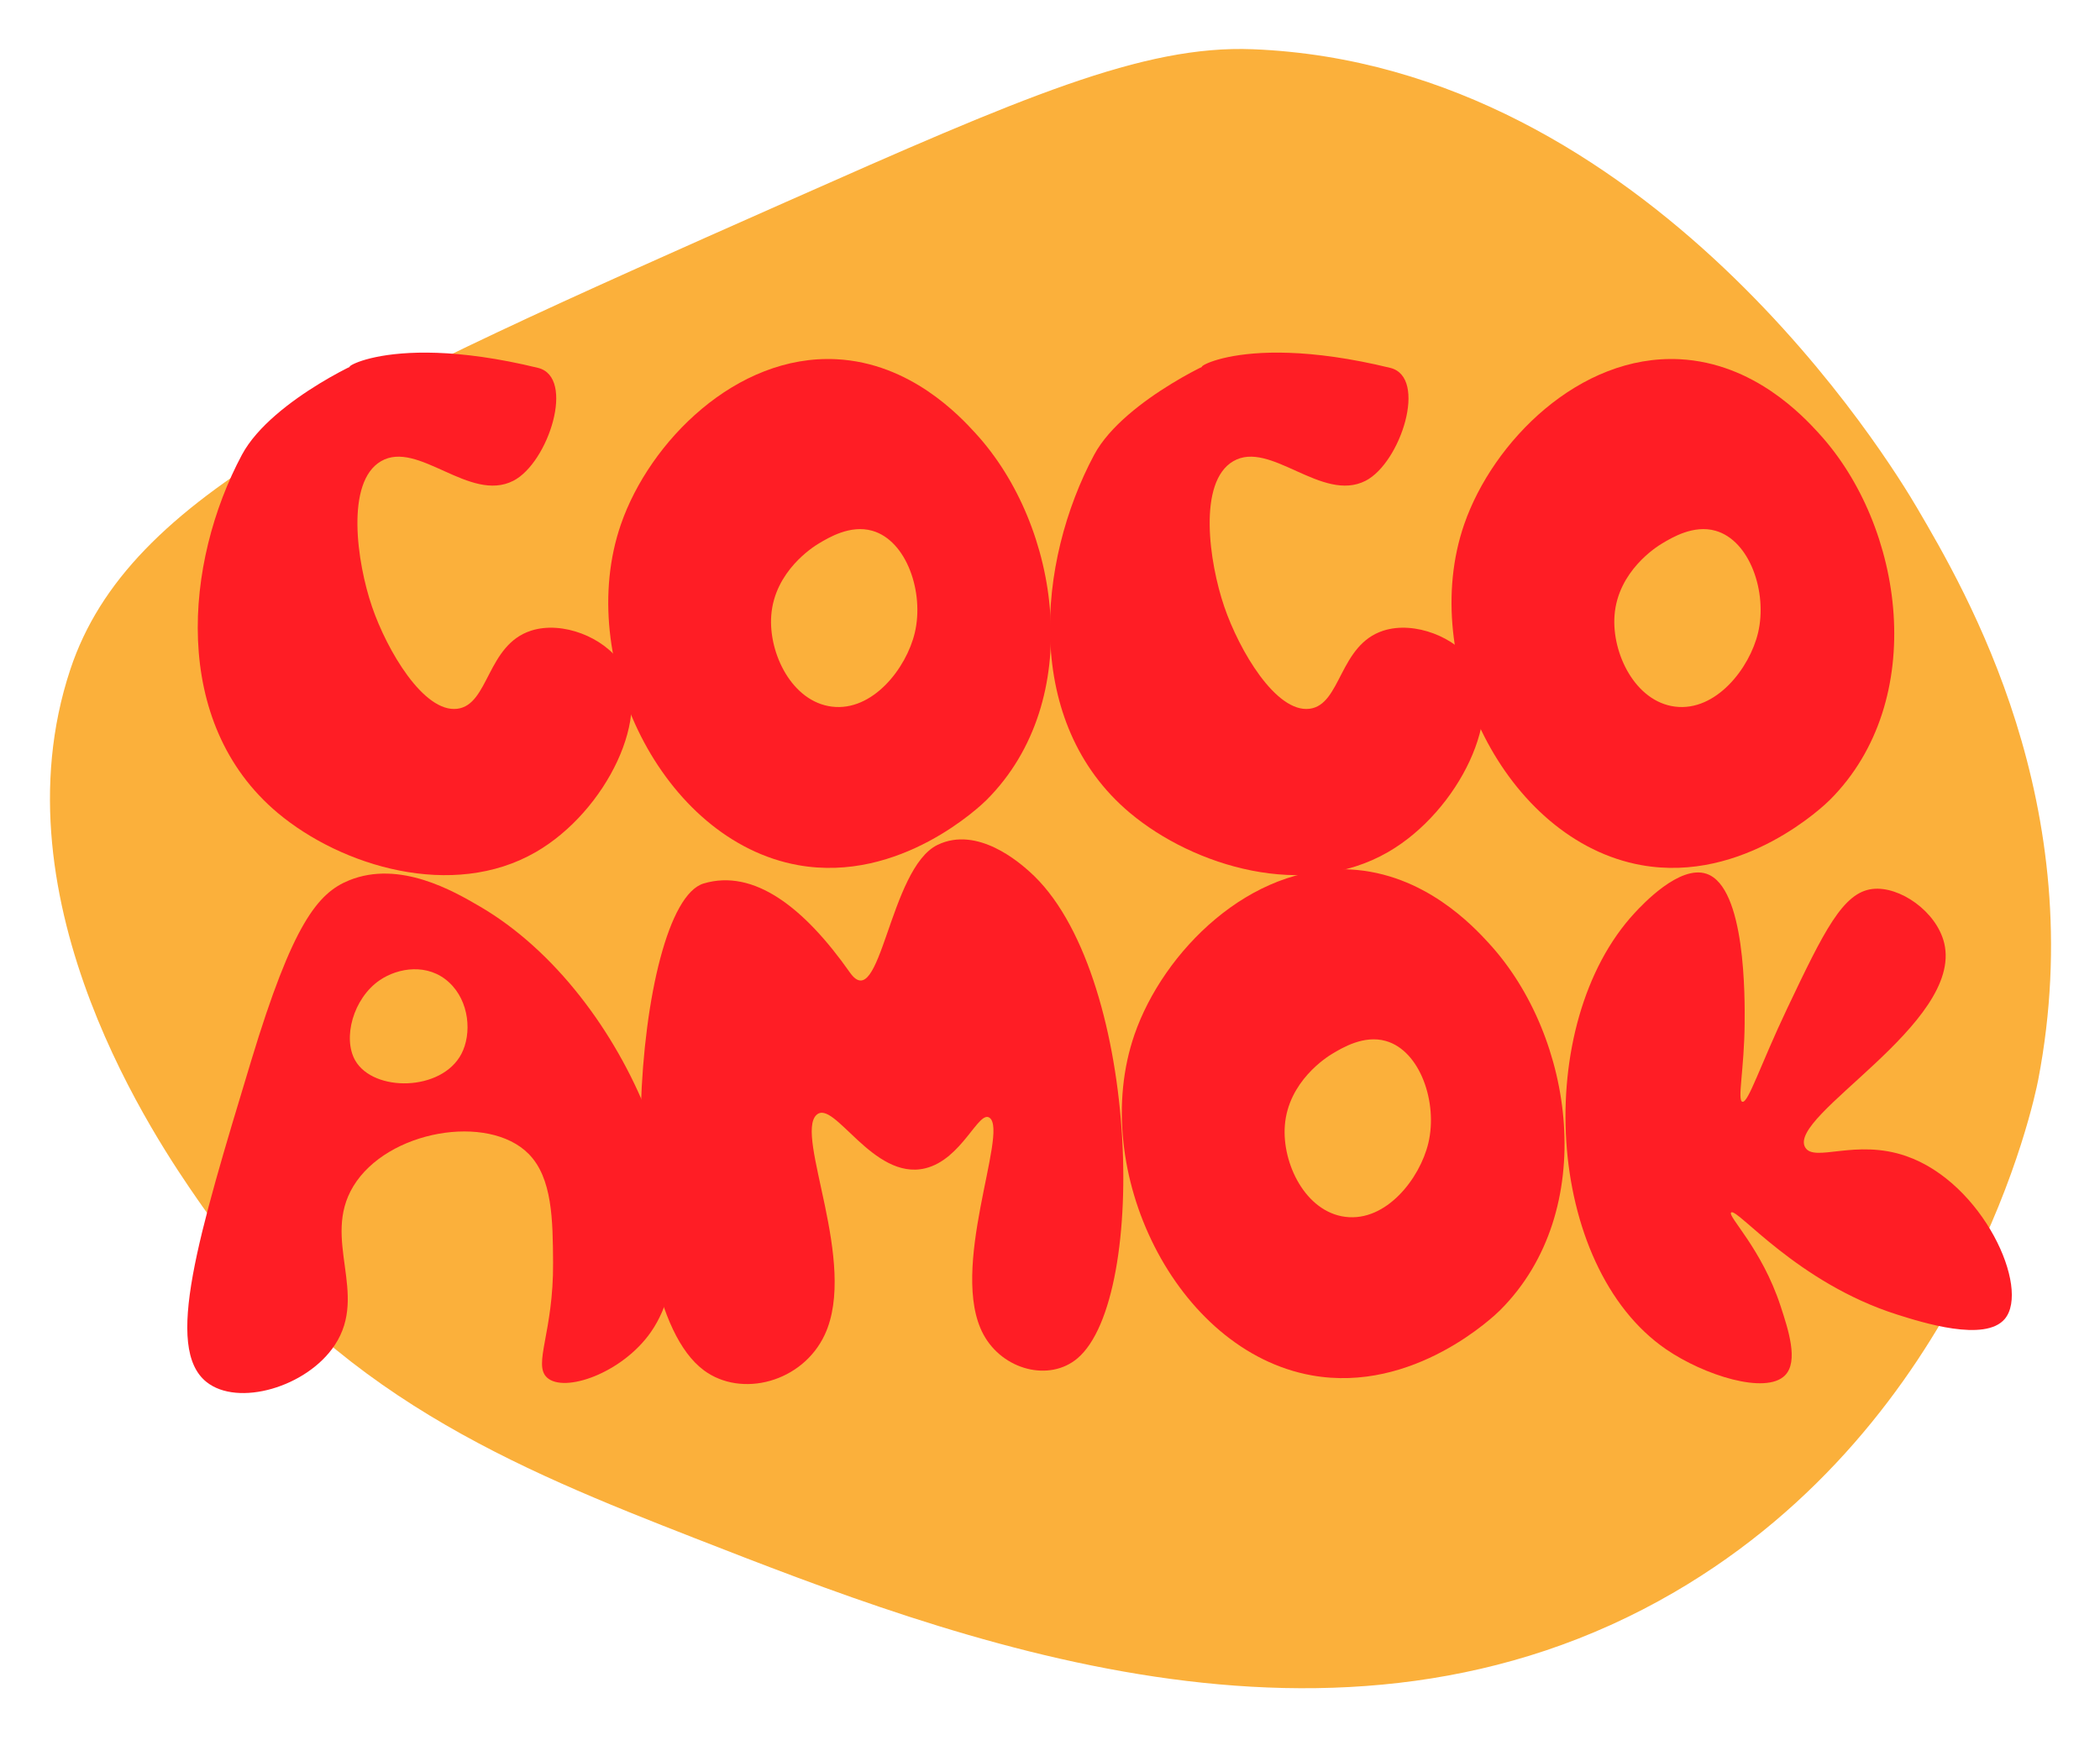 <?xml version="1.0" encoding="UTF-8"?><svg id="Layer_1" xmlns="http://www.w3.org/2000/svg" width="643" height="533" xmlns:xlink="http://www.w3.org/1999/xlink" viewBox="0 0 643 533"><defs><style>.cls-1{filter:url(#drop-shadow-8);}.cls-2{fill:#fbb03b;filter:url(#drop-shadow-7);}.cls-2,.cls-3{stroke-width:0px;}.cls-3{fill:#ff1d25;}</style><filter id="drop-shadow-7" filterUnits="userSpaceOnUse"><feOffset dx="7" dy="7"/><feGaussianBlur result="blur" stdDeviation="5"/><feFlood flood-color="#4c3818" flood-opacity=".5"/><feComposite in2="blur" operator="in"/><feComposite in="SourceGraphic"/></filter><filter id="drop-shadow-8" filterUnits="userSpaceOnUse"><feOffset dx="7" dy="7"/><feGaussianBlur result="blur-2" stdDeviation="5"/><feFlood flood-color="#70251b" flood-opacity=".5"/><feComposite in2="blur-2" operator="in"/><feComposite in="SourceGraphic"/></filter></defs><path class="cls-2" d="m233.63,54.87C306.03,22.77,342.92,6.74,376.61,8.08c121.43,4.81,195.66,127.31,203.33,140.39,15.16,25.86,53.34,90.99,37.14,175.26-1.26,6.54-21.75,104.66-111.41,156.91-103.35,60.22-221.03,14.27-299.88-16.52-54.65-21.34-111.21-44.31-152.26-103.69-11.7-16.93-62.78-90.81-38.99-162.42,17.92-53.93,84.98-83.67,219.11-143.15Z"/><g class="cls-1"><path class="cls-3" d="m102.79,104.34c-9.57,5.15,5.16-10.81,54.94,1.33,11.59,2.83,3.21,29.07-7.55,34.58-13.36,6.84-29.19-12.6-40.52-5.99-10.9,6.36-7.43,30.86-2.75,44.56,4.59,13.42,15.83,32.53,26.1,31.26,9.75-1.21,9.02-19.6,22.66-23.94,9.55-3.04,22.2,2.06,27.47,9.98,10.19,15.31-4.45,45.37-26.1,57.86-25.45,14.68-59.42,4.4-78.97-11.97-32.97-27.61-28.54-76.91-10.99-109.73,9.33-17.44,41.89-31.26,35.71-27.93Z"/><path class="cls-3" d="m363.74,104.34c-9.57,5.15,5.16-10.81,54.94,1.33,11.59,2.83,3.21,29.07-7.55,34.58-13.36,6.84-29.19-12.6-40.52-5.99-10.9,6.36-7.43,30.86-2.75,44.56,4.59,13.42,15.83,32.53,26.1,31.26,9.75-1.21,9.02-19.6,22.66-23.94,9.55-3.04,22.2,2.06,27.47,9.98,10.19,15.31-4.45,45.37-26.1,57.86-25.45,14.68-59.42,4.4-78.97-11.97-32.97-27.61-28.54-76.91-10.99-109.73,9.33-17.44,41.89-31.26,35.71-27.93Z"/><path class="cls-3" d="m291.64,125.63c-4.7-5.11-19.75-21.46-42.58-22.61-30.63-1.54-57.16,25.21-65.93,50.54-14.34,41.41,12.58,96.92,54.25,104.41,31.33,5.63,56.27-18.54,57.68-19.95,30.47-30.44,22.77-83.92-3.43-112.39Zm-18.54,61.18c-2.58,10.86-12.89,24.18-25.41,22.61-12.19-1.53-19.41-16.29-18.54-27.93,1.02-13.63,12.98-21.08,14.42-21.95,3.21-1.93,9.78-5.88,16.48-3.99,10.56,2.97,15.98,18.91,13.05,31.26Z"/><path class="cls-3" d="m549.84,125.63c-4.7-5.11-19.75-21.46-42.58-22.61-30.63-1.54-57.16,25.21-65.93,50.54-14.34,41.41,12.58,96.92,54.25,104.41,31.33,5.63,56.27-18.54,57.68-19.95,30.47-30.44,22.77-83.92-3.43-112.39Zm-18.54,61.18c-2.58,10.86-12.89,24.18-25.41,22.61-12.19-1.53-19.41-16.29-18.54-27.93,1.02-13.63,12.98-21.08,14.42-21.95,3.21-1.93,9.78-5.88,16.48-3.99,10.56,2.97,15.98,18.91,13.05,31.26Z"/><path class="cls-3" d="m448.89,281.9c-4.7-5.11-19.75-21.46-42.58-22.61-30.63-1.54-57.16,25.21-65.93,50.54-14.34,41.41,12.58,96.92,54.25,104.41,31.33,5.63,56.27-18.54,57.68-19.95,30.47-30.44,22.77-83.92-3.43-112.39Zm-18.54,61.18c-2.58,10.86-12.89,24.18-25.41,22.61-12.19-1.53-19.41-16.29-18.54-27.93,1.02-13.63,12.98-21.08,14.42-21.95,3.21-1.93,9.78-5.88,16.48-3.99,10.56,2.97,15.98,18.91,13.05,31.26Z"/><path class="cls-3" d="m139.88,270.6c-7.91-4.62-24.46-14.26-39.97-7.98-9.62,3.9-17.3,13.31-29.98,55.2-16.46,54.39-26.64,88.02-13.74,98.42,9.6,7.74,30.81,1.65,39.34-11.31,10.39-15.77-4.12-32.38,5.62-48.55,10.38-17.23,41.37-22.45,53.71-9.98,7.3,7.39,7.4,20.31,7.49,33.25.16,21.38-6.22,31.2-1.87,35.25,5.22,4.86,23.02-1.27,31.85-13.97,21.2-30.49-6.25-103.39-52.46-130.34Zm-5.62,45.22c-6.08,11.52-26.88,11.71-32.48,2-3.92-6.81-.68-19.03,7.49-24.61,5.66-3.86,14.78-5.29,21.23.67,6.26,5.77,7.03,15.73,3.75,21.95Z"/><path class="cls-3" d="m208.48,412.66c-29.75-22.15-21.59-142.68,0-149.08,15.34-4.55,30.69,7.27,44.75,27.27,9.4,13.37,11.93-31.88,26.85-39.09,12.27-5.93,25.22,5.59,28.13,8.18,33.61,29.9,36.7,130.45,14.7,149.08-8.6,7.28-22.87,3.6-28.77-7.27-10.8-19.91,7.64-61.83,1.92-66.36-3.36-2.66-8.45,12.74-19.82,15.45-15.99,3.81-27.89-21.4-33.25-16.36-6.72,6.32,12.76,45.27,2.56,67.27-6.75,14.54-25.47,19.55-37.08,10.91Z"/><path class="cls-3" d="m503.15,406.26c-37.22-25.53-41.09-99.72-9.61-133.67,2.27-2.44,13.69-14.77,21.98-11.97,12.02,4.06,11.74,38.03,11.67,45.89-.11,13.94-2.31,23.55-.69,23.94,1.8.43,5.49-11.25,13.73-28.6,11.25-23.67,17.06-35.53,26.1-36.58,8.34-.97,19.67,6.92,21.98,16.63,5.85,24.62-48.21,52.84-42.58,62.51,2.77,4.75,15.4-2.71,30.9,2.66,23.52,8.15,38.11,40.47,30.22,49.88-6.05,7.21-25.38,1.07-32.96-1.33-30.65-9.72-49.08-32.86-50.82-31.26-1.21,1.12,9.34,11.01,15.11,28.6,2.41,7.35,5.58,17.01,1.37,21.28-5.88,5.96-24.76,0-36.4-7.98Z"/></g></svg>